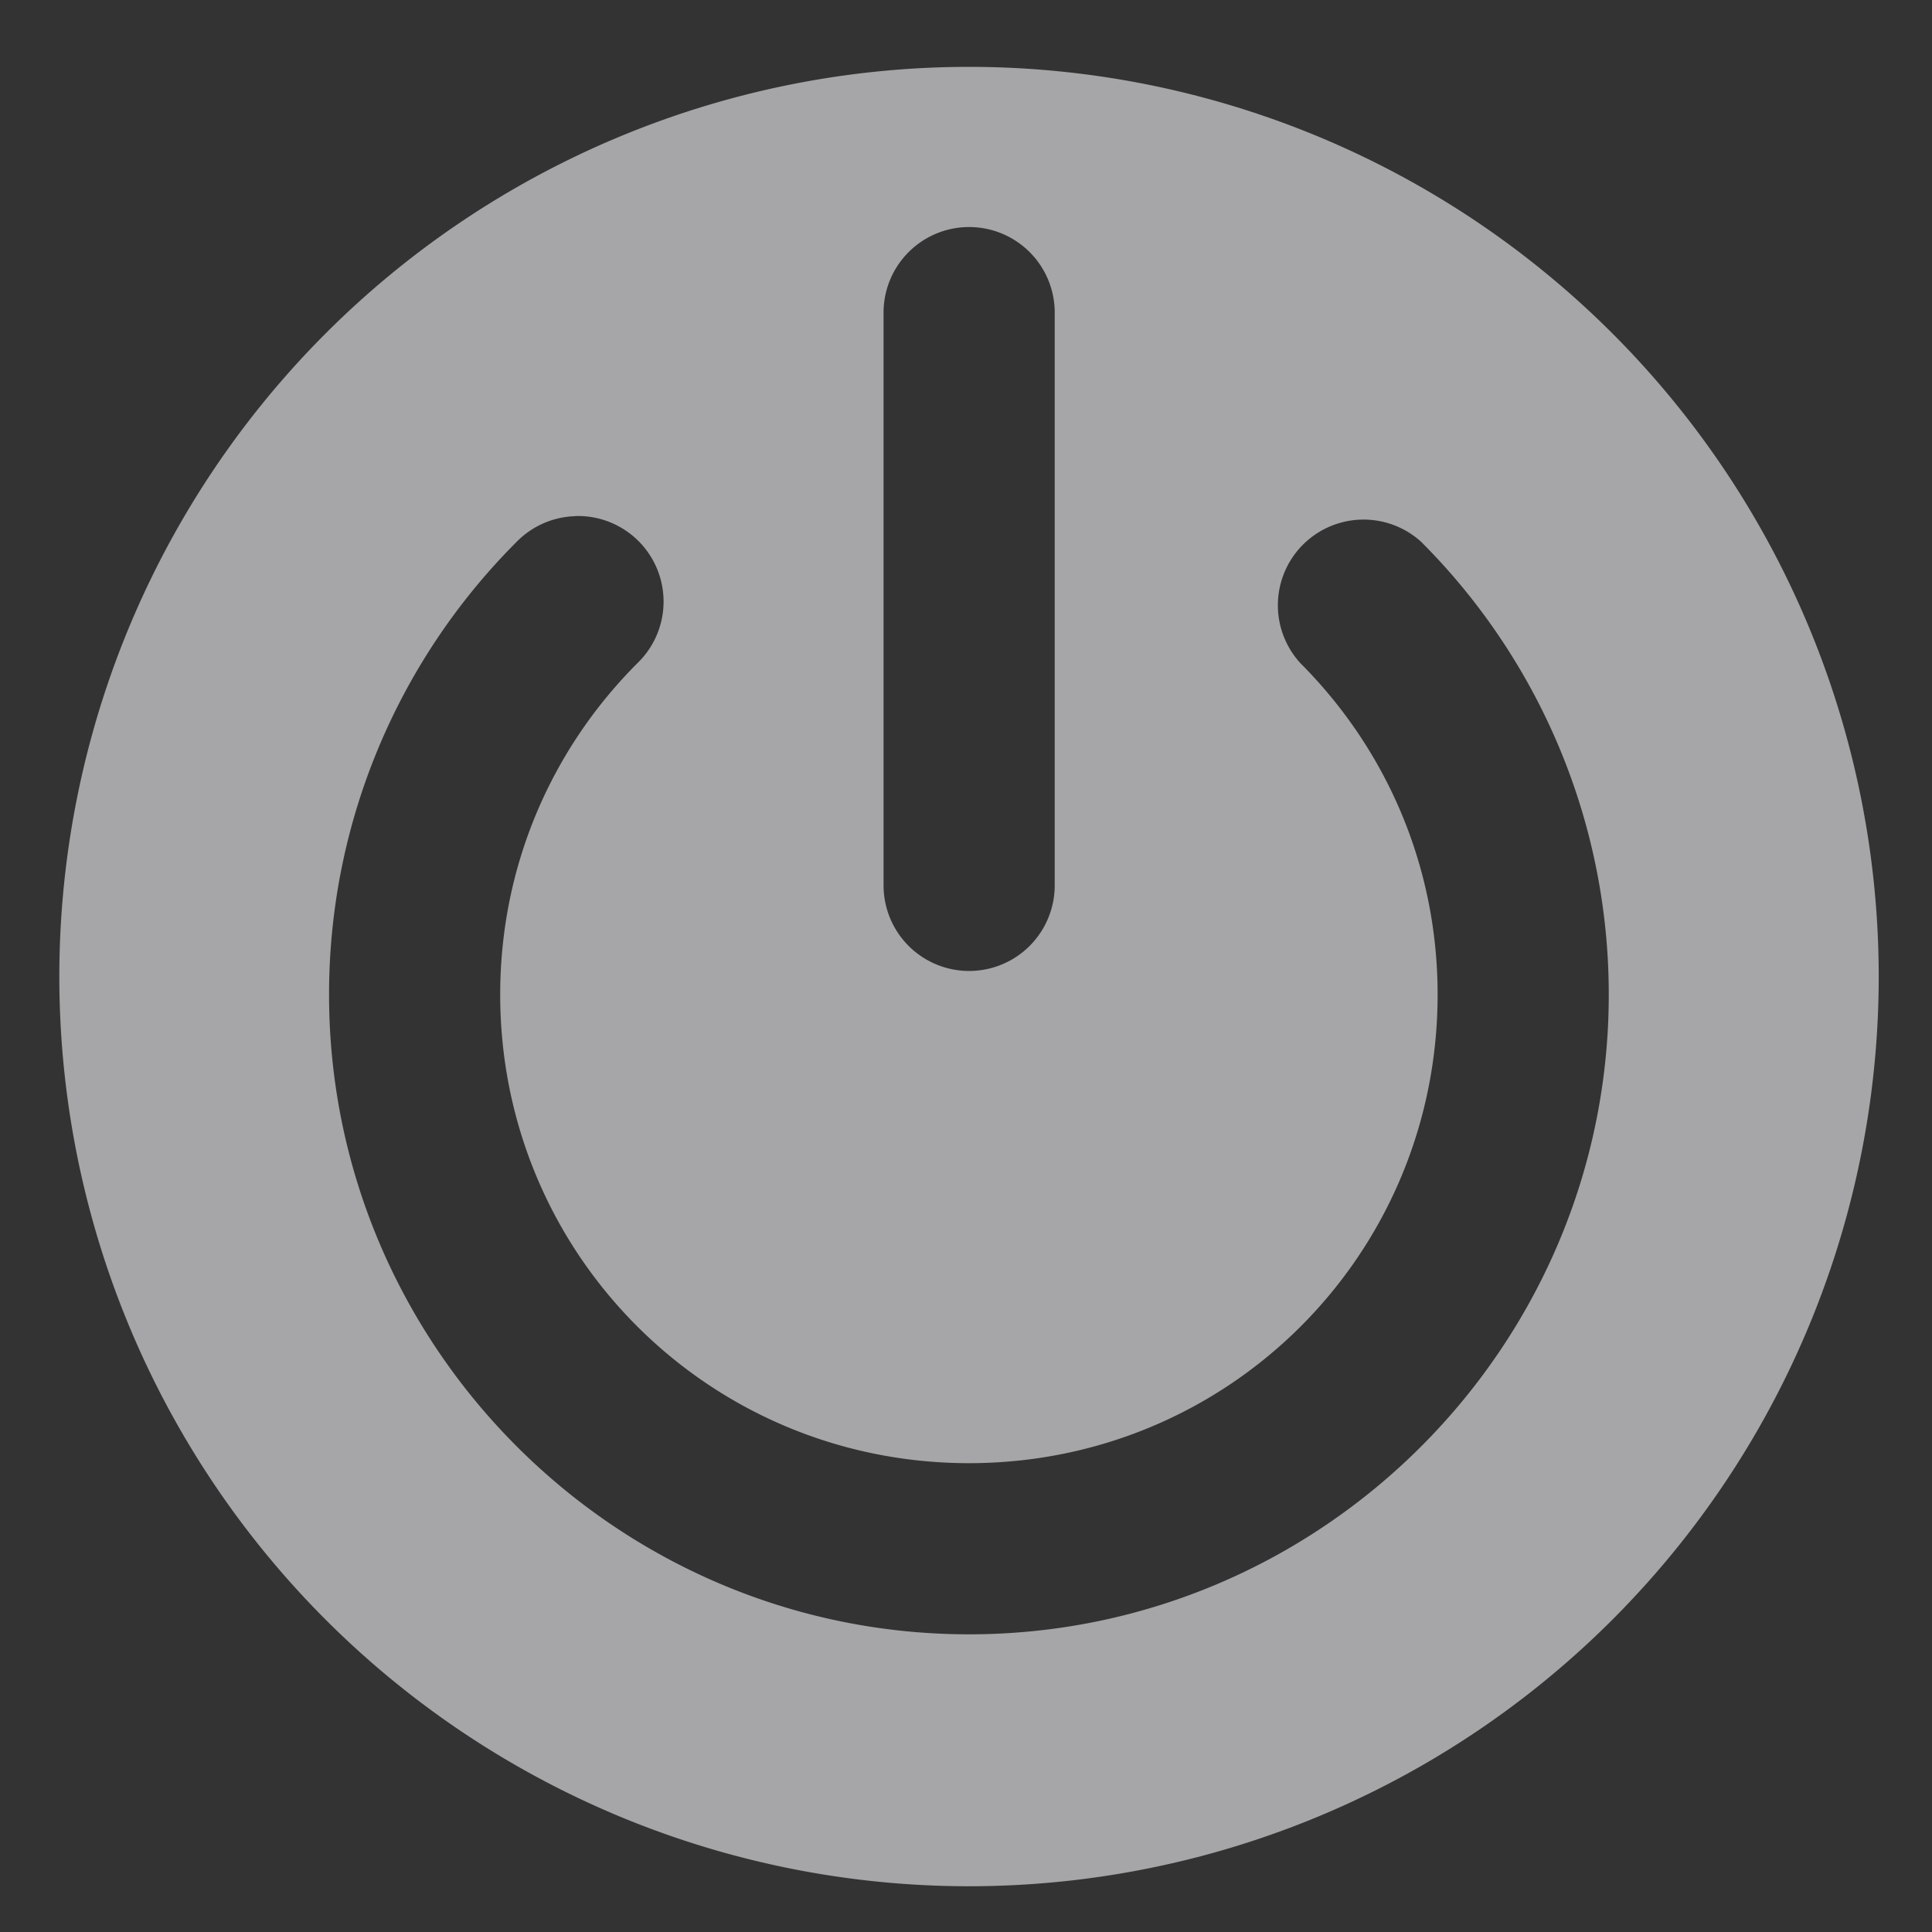 <?xml version="1.0" encoding="UTF-8" standalone="no"?>
<!-- Created with Inkscape (http://www.inkscape.org/) -->

<svg
   xmlns:dc="http://purl.org/dc/elements/1.1/"
   xmlns:cc="http://creativecommons.org/ns#"
   xmlns:rdf="http://www.w3.org/1999/02/22-rdf-syntax-ns#"
   xmlns:svg="http://www.w3.org/2000/svg"
   xmlns="http://www.w3.org/2000/svg"
   xmlns:sodipodi="http://sodipodi.sourceforge.net/DTD/sodipodi-0.dtd"
   xmlns:inkscape="http://www.inkscape.org/namespaces/inkscape"
   width="64"
   height="64"
   viewBox="0 0 16.933 16.933"
   version="1.1"
   id="svg8"
   inkscape:version="0.92.4 (5da689c313, 2019-01-14)"
   sodipodi:docname="kshutdown.svg">
  <rect x="0" y="0" width="16.933" height="16.933" fill="#333333" stroke="none"/>
  <defs
     id="defs2" />
  <sodipodi:namedview
     id="base"
     pagecolor="#ffffff"
     bordercolor="#666666"
     borderopacity="1.0"
     inkscape:pageopacity="0.0"
     inkscape:pageshadow="2"
     inkscape:zoom="11.2"
     inkscape:cx="22.774873"
     inkscape:cy="29.939098"
     inkscape:document-units="mm"
     inkscape:current-layer="layer1"
     showgrid="false"
     units="px"
     inkscape:window-width="1920"
     inkscape:window-height="1023"
     inkscape:window-x="0"
     inkscape:window-y="29"
     inkscape:window-maximized="1" />
  <g
     inkscape:label="Capa 1"
     inkscape:groupmode="layer"
     id="layer1"
     transform="translate(0,-280.067)">
    <path
       style="opacity:1;fill:#eeeff1;fill-opacity:0.612;stroke-width:0.285"
       d="m 8.493,280.653 a 7.973,7.973 0 0 0 -7.973,7.973 7.973,7.973 0 0 0 7.973,7.973 7.973,7.973 0 0 0 7.973,-7.973 7.973,7.973 0 0 0 -7.973,-7.973 z m -0.011,1.404 a 0.75,0.75 0 0 1 0.762,0.76 v 5.01 a 0.75,0.75 0 0 1 -1.5,0 v -5.01 a 0.75,0.75 0 0 1 0.738,-0.76 z m -3.44,2.533 a 0.75,0.75 0 0 1 0.545,1.289 c -0.744,0.744 -1.203,1.766 -1.203,2.905 -2e-7,2.278 1.832,4.107 4.109,4.107 2.278,0 4.107,-1.829 4.107,-4.107 0,-1.139 -0.459,-2.16 -1.203,-2.905 a 0.751,0.751 0 0 1 1.06,-1.062 c 1.014,1.014 1.643,2.423 1.643,3.967 0,3.088 -2.519,5.607 -5.607,5.607 -3.088,0 -5.609,-2.519 -5.609,-5.607 0,-1.544 0.629,-2.953 1.643,-3.967 a 0.75,0.75 0 0 1 0.515,-0.226 z"
       id="path815"
       inkscape:connector-curvature="0" />
    <g
       id="g824"
       transform="translate(0.26,-0.315)" />
  </g>
</svg>
